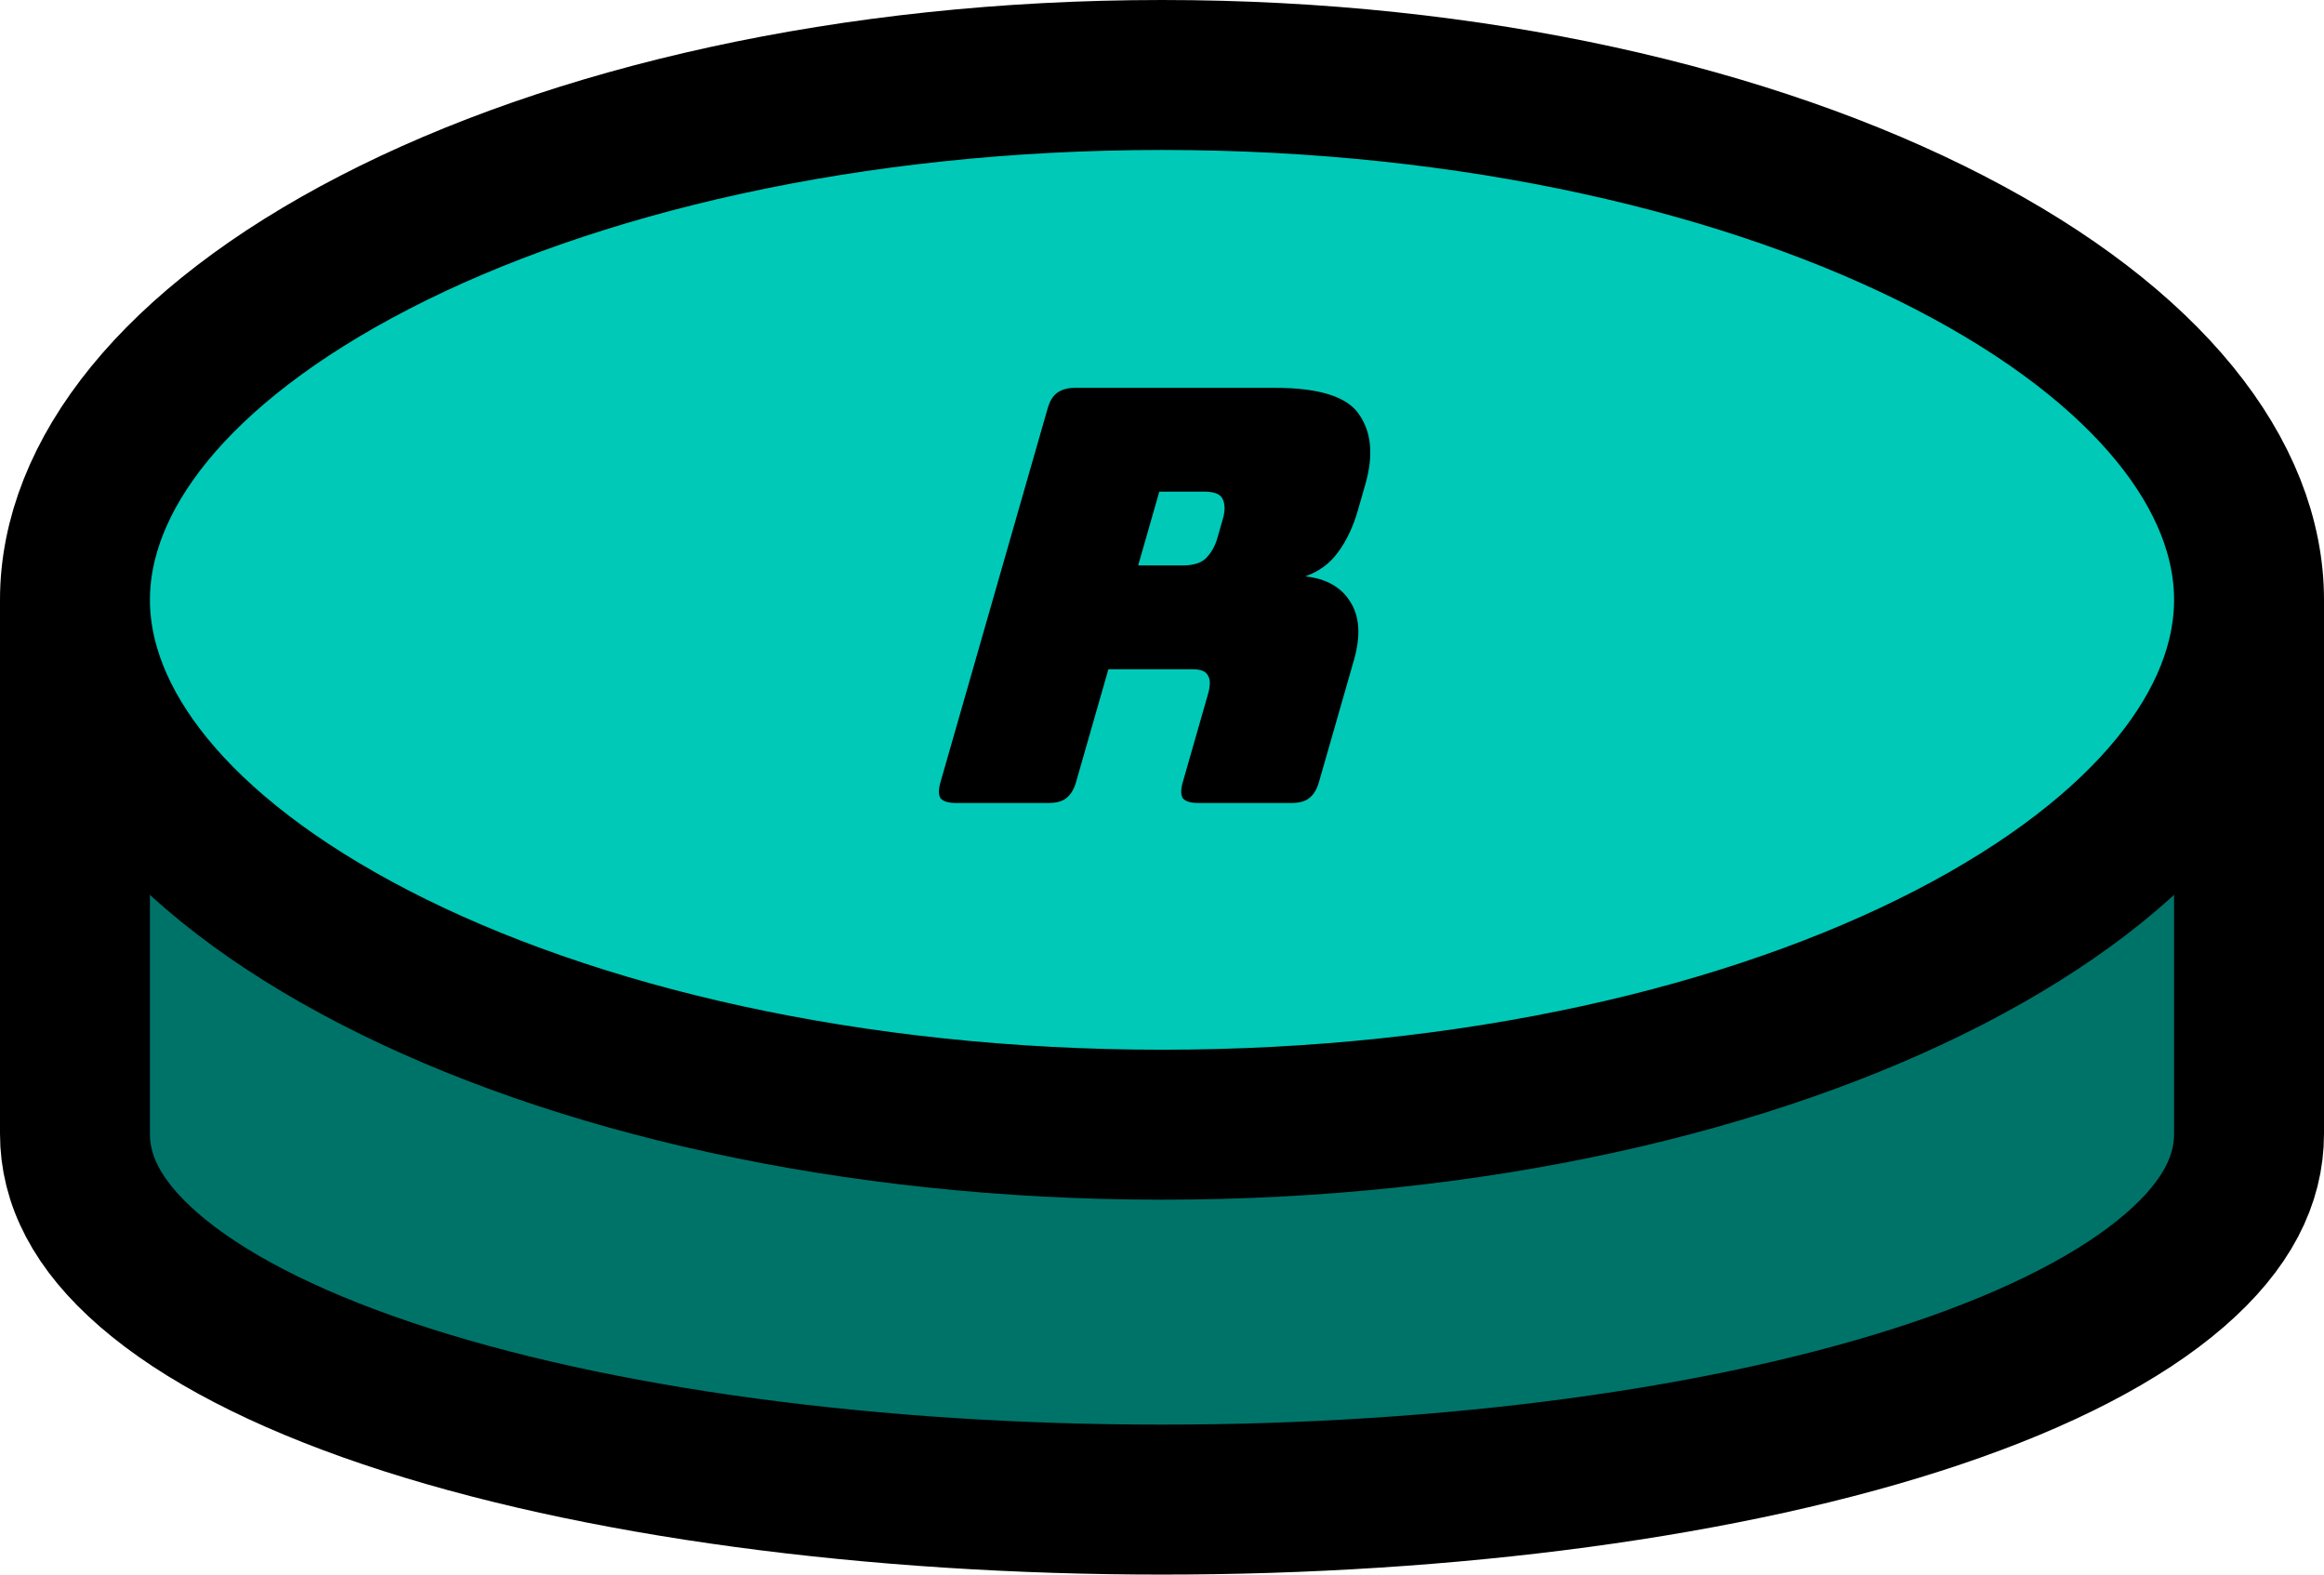 <svg width="62" height="42" viewBox="0 0 62 42" fill="none" xmlns="http://www.w3.org/2000/svg">
<path d="M60 18.013V18.03V18.055V18.081V18.106V18.132V18.158V18.184V18.21V18.236V18.262V18.289V18.316V18.342V18.369V18.396V18.423V18.45V18.477V18.505V18.532V18.56V18.587V18.615V18.643V18.671V18.699V18.728V18.756V18.785V18.813V18.842V18.87V18.899V18.928V18.957V18.987V19.016V19.045V19.075V19.105V19.134V19.164V19.194V19.224V19.254V19.284V19.314V19.345V19.375V19.406V19.436V19.467V19.498V19.529V19.56V19.591V19.622V19.654V19.685V19.716V19.748V19.78V19.811V19.843V19.875V19.907V19.939V19.971V20.003V20.036V20.068V20.1V20.133V20.166V20.198V20.231V20.264V20.297V20.33V20.363V20.396V20.429V20.462V20.496V20.529V20.562V20.596V20.63V20.663V20.697V20.731V20.765V20.799V20.833V20.867V20.901V20.935V20.969V21.004V21.038V21.073V21.107V21.142V21.176V21.211V21.245V21.28V21.315V21.35V21.385V21.42V21.455V21.49V21.525V21.56V21.596V21.631V21.666V21.702V21.737V21.773V21.808V21.844V21.879V21.915V21.951V21.986V22.022V22.058V22.094V22.13V22.166V22.202V22.238V22.274V22.31V22.346V22.382V22.418V22.455V22.491V22.527V22.564V22.6V22.636V22.673V22.709V22.746V22.782V22.819V22.855V22.892V22.928V22.965V23.002V23.038V23.075V23.112V23.149V23.185V23.222V23.259V23.296V23.333V23.369V23.406V23.443V23.48V23.517V23.554V23.591V23.628V23.665V23.702V23.739V23.776V23.813V23.85V23.887V23.924V23.961V23.998V24.035V24.072V24.109V24.146V24.183V24.22V24.258V24.294V24.332V24.369V24.406V24.443V24.48V24.517V24.554V24.591V24.628V24.665V24.702V24.739V24.776V24.813V24.85V24.887V24.924V24.961V24.998V25.035V25.072V25.109V25.146V25.183V25.22V25.256V25.293V25.33V25.367V25.404V25.44V25.477V25.514V25.55V25.587V25.624V25.66V25.697V25.734V25.77V25.807V25.843V25.88V25.916V25.953V25.989V26.025V26.061V26.098V26.134V26.17V26.206V26.243V26.279V26.315V26.351V26.387V26.423V26.459V26.495V26.53V26.566V26.602V26.638V26.674V26.709V26.745V26.78V26.816V26.851V26.887V26.922V26.957V26.993V27.028V27.063V27.098V27.133V27.168V27.203V27.238V27.273V27.308V27.343V27.377V27.412V27.446V27.481V27.515V27.55V27.584V27.618V27.653V27.687V27.721V27.755V27.789V27.823V27.857V27.89V27.924V27.958V27.991V28.025V28.058V28.092V28.125V28.158V28.191V28.224V28.258V28.291V28.323V28.356V28.389V28.422V28.454V28.486V28.519V28.551V28.584V28.616V28.648V28.68V28.712V28.744V28.775V28.807V28.839V28.87V28.901V28.933V28.964V28.995V29.026V29.057V29.088V29.119V29.15V29.18V29.211V29.241V29.271V29.302V29.332V29.362V29.392V29.422V29.451V29.481V29.511V29.54V29.57V29.599V29.628V29.657V29.686V29.715V29.744V29.772V29.801V29.829V29.857V29.886V29.914V29.942V29.97V29.997V30.025V30.052V30.08V30.107V30.134V30.162V30.189V30.215V30.242C60 31.461 59.422 32.665 58.026 33.875C56.603 35.109 54.45 36.229 51.673 37.165C46.134 39.033 38.617 40 31 40C23.383 40 15.866 39.033 10.326 37.165C7.55 36.229 5.397 35.109 3.974 33.875C2.578 32.665 2 31.461 2 30.242V30.153V30.065V29.976V29.889V29.801V29.714V29.627V29.541V29.455V29.369V29.284V29.199V29.114V29.03V28.947V28.863V28.78V28.697V28.615V28.533V28.451V28.37V28.289V28.208V28.128V28.048V27.968V27.889V27.81V27.732V27.654V27.576V27.498V27.421V27.344V27.268V27.192V27.116V27.041V26.965V26.891V26.816V26.742V26.669V26.595V26.522V26.449V26.377V26.305V26.233V26.162V26.091V26.02V25.95V25.88V25.81V25.741V25.671V25.603V25.534V25.466V25.398V25.331V25.264V25.197V25.13V25.064V24.998V24.933V24.868V24.803V24.738V24.674V24.61V24.546V24.483V24.42V24.357V24.295V24.233V24.171V24.11V24.048V23.988V23.927V23.867V23.807V23.747V23.688V23.629V23.57V23.512V23.453V23.396V23.338V23.281V23.224V23.167V23.111V23.055V22.999V22.944V22.889V22.834V22.779V22.725V22.671V22.617V22.564V22.511V22.458V22.405V22.353V22.301V22.249V22.198V22.146V22.096V22.045V21.995V21.945V21.895V21.845V21.796V21.747V21.699V21.65V21.602V21.554V21.507V21.459V21.412V21.366V21.319V21.273V21.227V21.181V21.136V21.091V21.046V21.001V20.957V20.913V20.869V20.825V20.782V20.739V20.696V20.653V20.611V20.569V20.527V20.486V20.445V20.404V20.363V20.322V20.282V20.242V20.202V20.163V20.123V20.084V20.045V20.007V19.969V19.93V19.893V19.855V19.818V19.781V19.744V19.707V19.671V19.635V19.599V19.563V19.528V19.492V19.457V19.423V19.388V19.354V19.32V19.286V19.253V19.219V19.186V19.153V19.12V19.088V19.056V19.024V18.992V18.96V18.929V18.898V18.867V18.836V18.806V18.776V18.746V18.716V18.686V18.657V18.628V18.599V18.57V18.541V18.513V18.485V18.457V18.429V18.402V18.375V18.347V18.32V18.294V18.267V18.241V18.215V18.189V18.163V18.138V18.113V18.088V18.063V18.038V18.014V18.013H60Z" fill="#007369" stroke="black" stroke-width="4"/>
<path d="M60 16C60 19.286 57.377 22.762 52.003 25.537C46.731 28.258 39.308 30 31 30C22.692 30 15.269 28.258 9.997 25.537C4.622 22.762 2 19.286 2 16C2 12.714 4.622 9.237 9.997 6.464C15.269 3.742 22.692 2 31 2C39.308 2 46.731 3.742 52.003 6.464C57.377 9.237 60 12.714 60 16Z" fill="#00C9B8" stroke="black" stroke-width="4"/>
<path d="M30.928 13.114L30.364 15.082H31.564C31.841 15.082 32.047 15.016 32.181 14.882C32.318 14.739 32.416 14.565 32.475 14.359L32.625 13.836C32.684 13.631 32.684 13.462 32.627 13.329C32.572 13.185 32.406 13.114 32.128 13.114H30.928ZM27.971 21.419H25.507C25.304 21.419 25.167 21.378 25.094 21.296C25.035 21.204 25.034 21.06 25.09 20.865L27.948 10.899C28.003 10.704 28.086 10.566 28.195 10.484C28.317 10.391 28.48 10.345 28.682 10.345H34.01C35.205 10.345 35.957 10.586 36.267 11.068C36.59 11.54 36.643 12.155 36.426 12.914L36.223 13.621C36.099 14.052 35.924 14.421 35.697 14.729C35.484 15.026 35.193 15.241 34.824 15.374C35.383 15.436 35.782 15.662 36.022 16.051C36.273 16.441 36.306 16.959 36.121 17.605L35.186 20.865C35.13 21.06 35.041 21.204 34.918 21.296C34.809 21.378 34.654 21.419 34.451 21.419H31.971C31.768 21.419 31.631 21.378 31.558 21.296C31.499 21.204 31.498 21.06 31.554 20.865L32.228 18.512C32.293 18.287 32.292 18.122 32.226 18.02C32.173 17.907 32.034 17.851 31.81 17.851H29.57L28.706 20.865C28.65 21.06 28.561 21.204 28.438 21.296C28.329 21.378 28.174 21.419 27.971 21.419Z" fill="black"/>
</svg>
